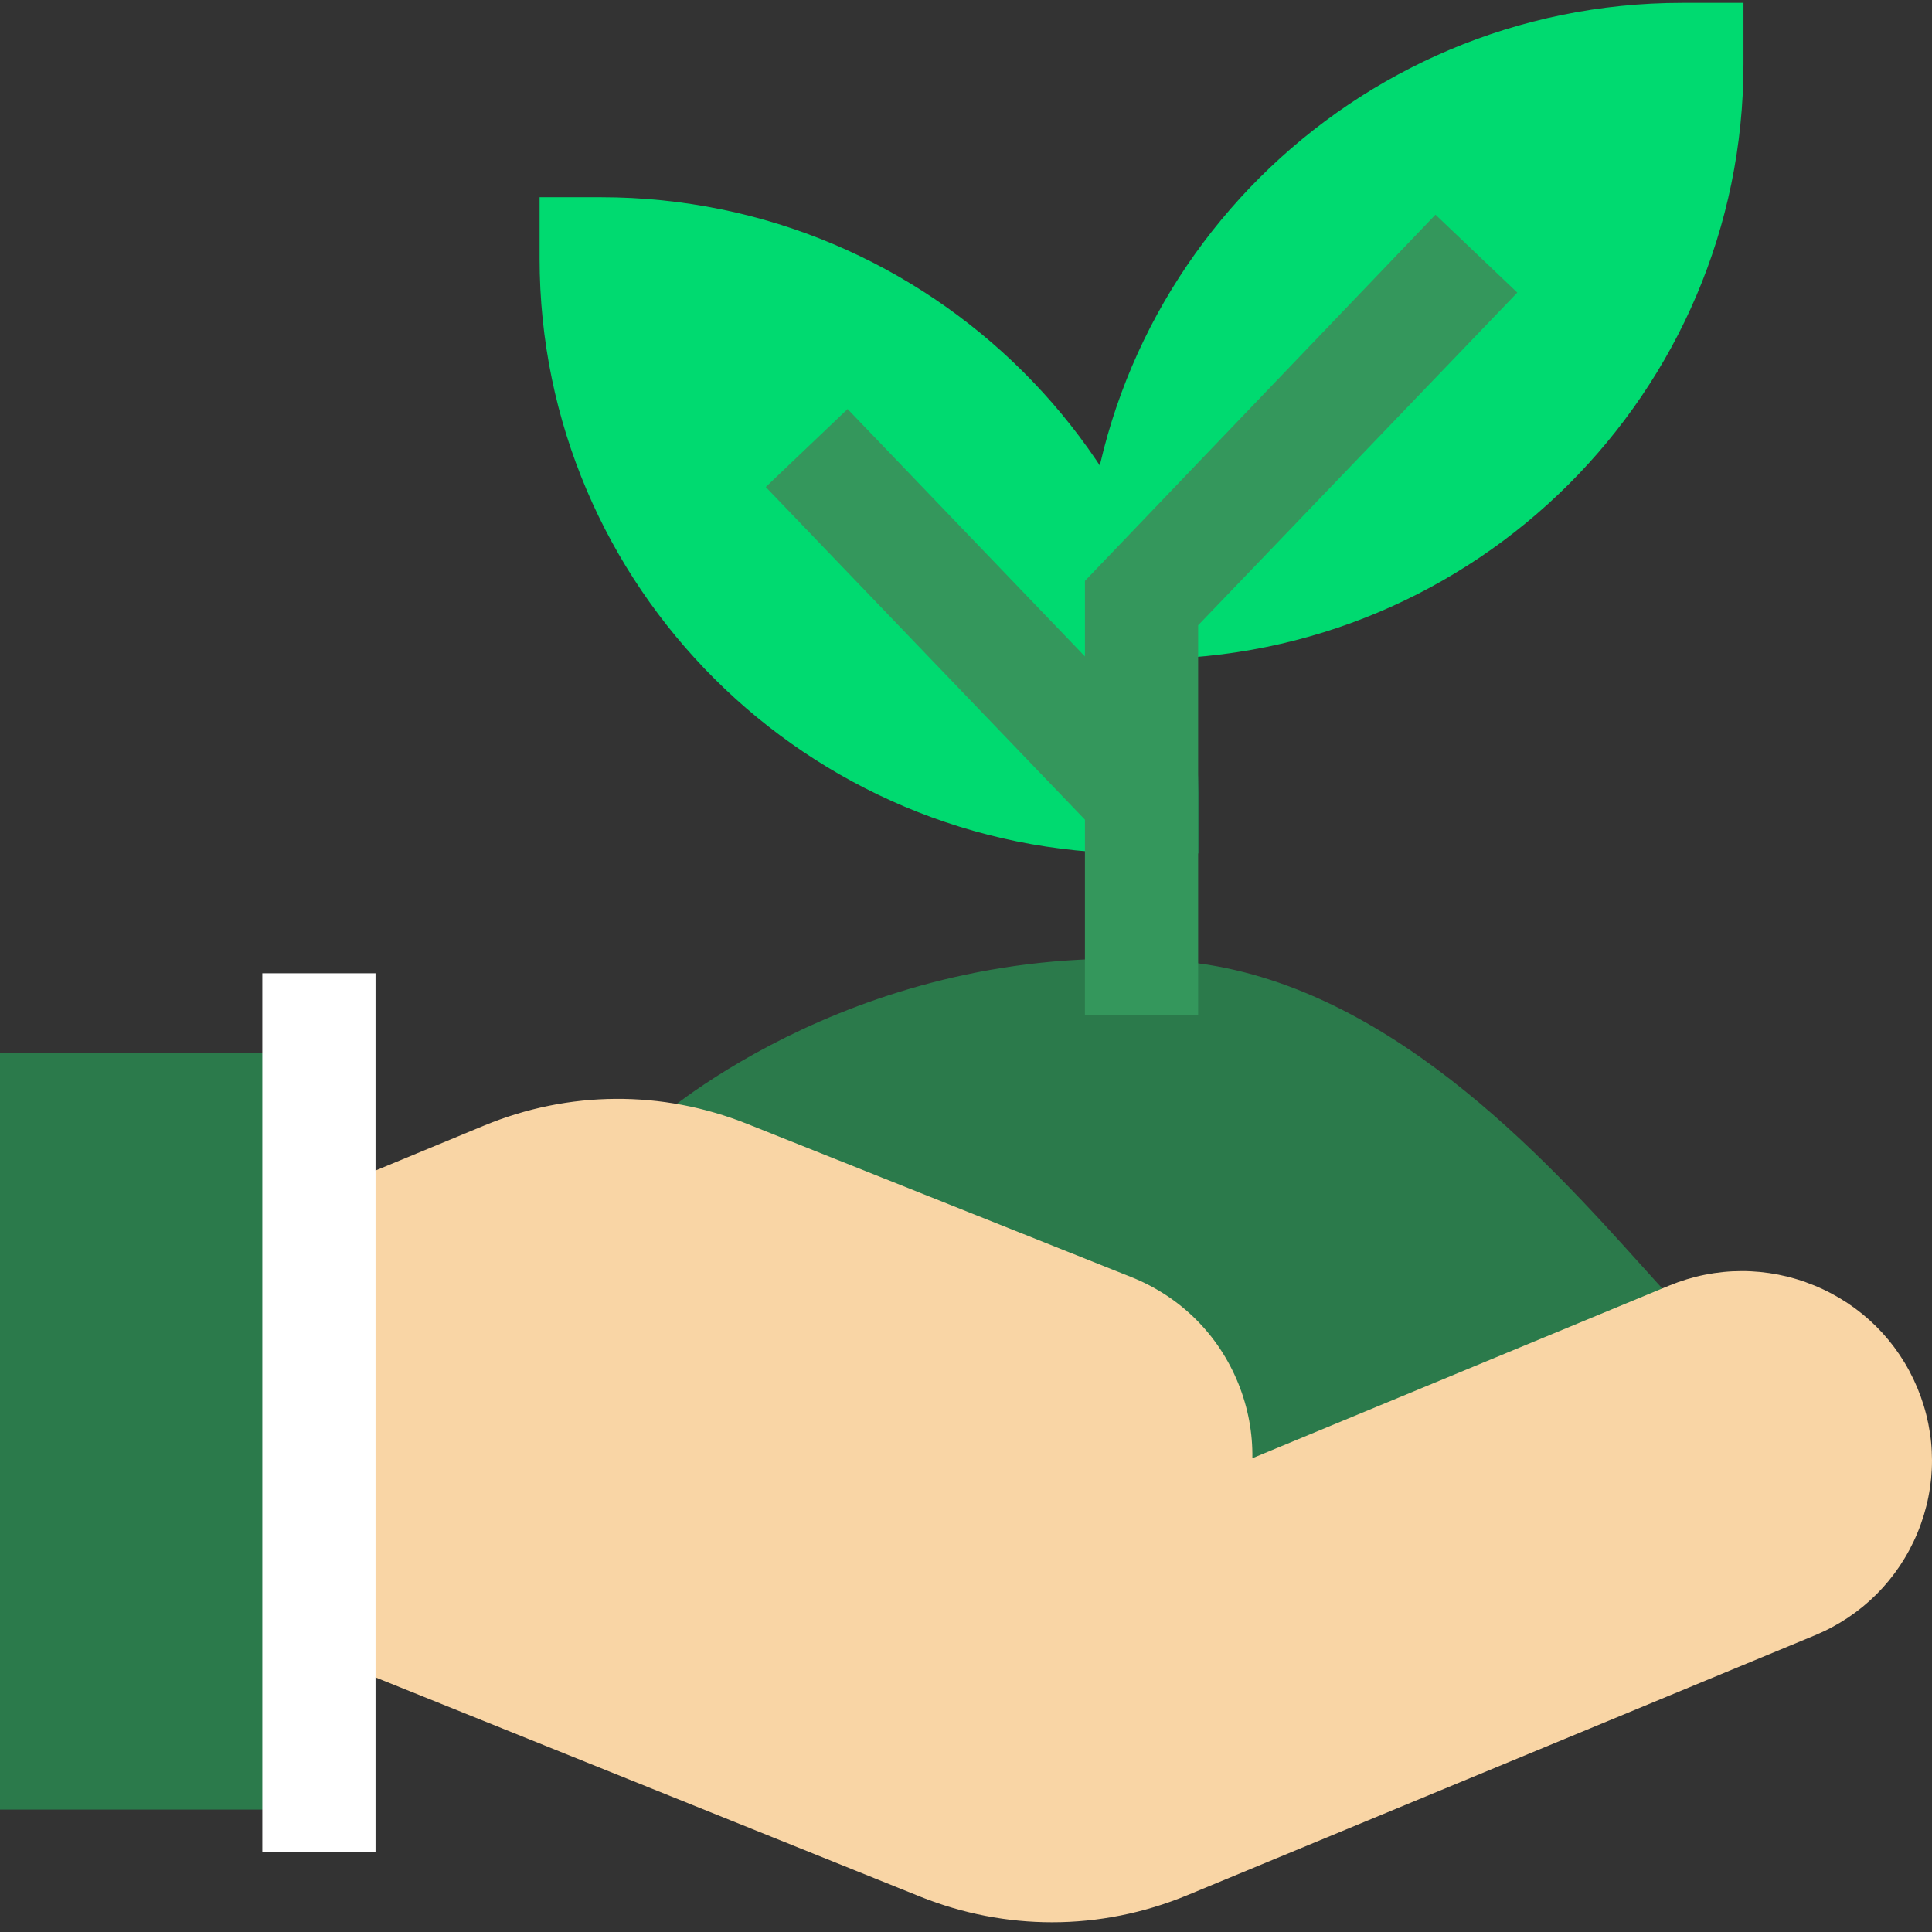 <svg width="90" height="90" viewBox="0 0 90 90" fill="none" xmlns="http://www.w3.org/2000/svg">
<rect x="0" y="0" width="90" height="90" fill="#333333" stroke="none"/>
<g clip-path="url(#clip0_1_1278)">
<path d="M78.356 0.133C63.018 0.133 50.54 12.567 50.54 27.849V30.701H53.402C68.74 30.701 81.218 18.267 81.218 2.985V0.133H78.356Z" fill="#00DA70"/>
<path d="M27.998 9.188H25.136V12.04C25.136 27.323 37.614 39.756 52.952 39.756H55.813V36.904C55.814 21.622 43.336 9.188 27.998 9.188Z" fill="#00DA70"/>
<path d="M76.511 58.999C71.989 53.975 64.421 45.565 54.934 44.779C40.37 43.574 30.827 51.945 30.427 52.302L32.188 54.258H32.188L33.949 56.213C33.965 56.199 34.311 55.895 34.954 55.429L44.999 59.683L54.481 63.963L56.09 71.707L74.153 64.226C74.433 64.523 74.695 64.792 74.939 65.027L78.609 61.254C78.087 60.751 77.357 59.939 76.511 58.999Z" fill="#2B7A4B"/>
<path d="M89.317 64.651C88.41 62.476 86.707 60.783 84.522 59.884C82.336 58.985 79.931 58.988 77.747 59.892L58.34 67.929C58.358 66.756 58.142 65.579 57.687 64.453C56.764 62.168 54.992 60.405 52.697 59.49L34.807 52.354C30.846 50.773 26.493 50.801 22.548 52.434L13.668 56.111L14.68 58.538L14.695 59.488L14.68 59.498L14.831 74.235L13.843 76.671L42.867 88.353C44.85 89.148 46.929 89.546 49.008 89.546C51.146 89.546 53.282 89.126 55.313 88.285L84.541 76.181C86.724 75.276 88.423 73.579 89.325 71.402C90.228 69.224 90.225 66.827 89.317 64.651Z" fill="#F9D5A5"/>
<path d="M14.754 66.7L14.831 66.509L14.749 58.509L14.68 58.538L14.695 59.488L14.68 59.498L14.754 66.7Z" fill="#F9BE77"/>
<path d="M17.317 49.041H0V84.297H17.317V49.041Z" fill="#2B7A4B"/>
<path d="M17.493 45.339H12.22V86.264H17.493V45.339Z" fill="white"/>
<path d="M70.682 13.631L66.87 10L50.54 27.061V30.579L39.484 19.055L35.672 22.687L50.54 38.183V47.285H55.814V29.127L70.682 13.631Z" fill="#34975C"/>
</g>
<defs>
<clipPath id="clip0_1_1278">
<rect width="90" height="89.679" fill="white"/>
</clipPath>
</defs>
</svg>
